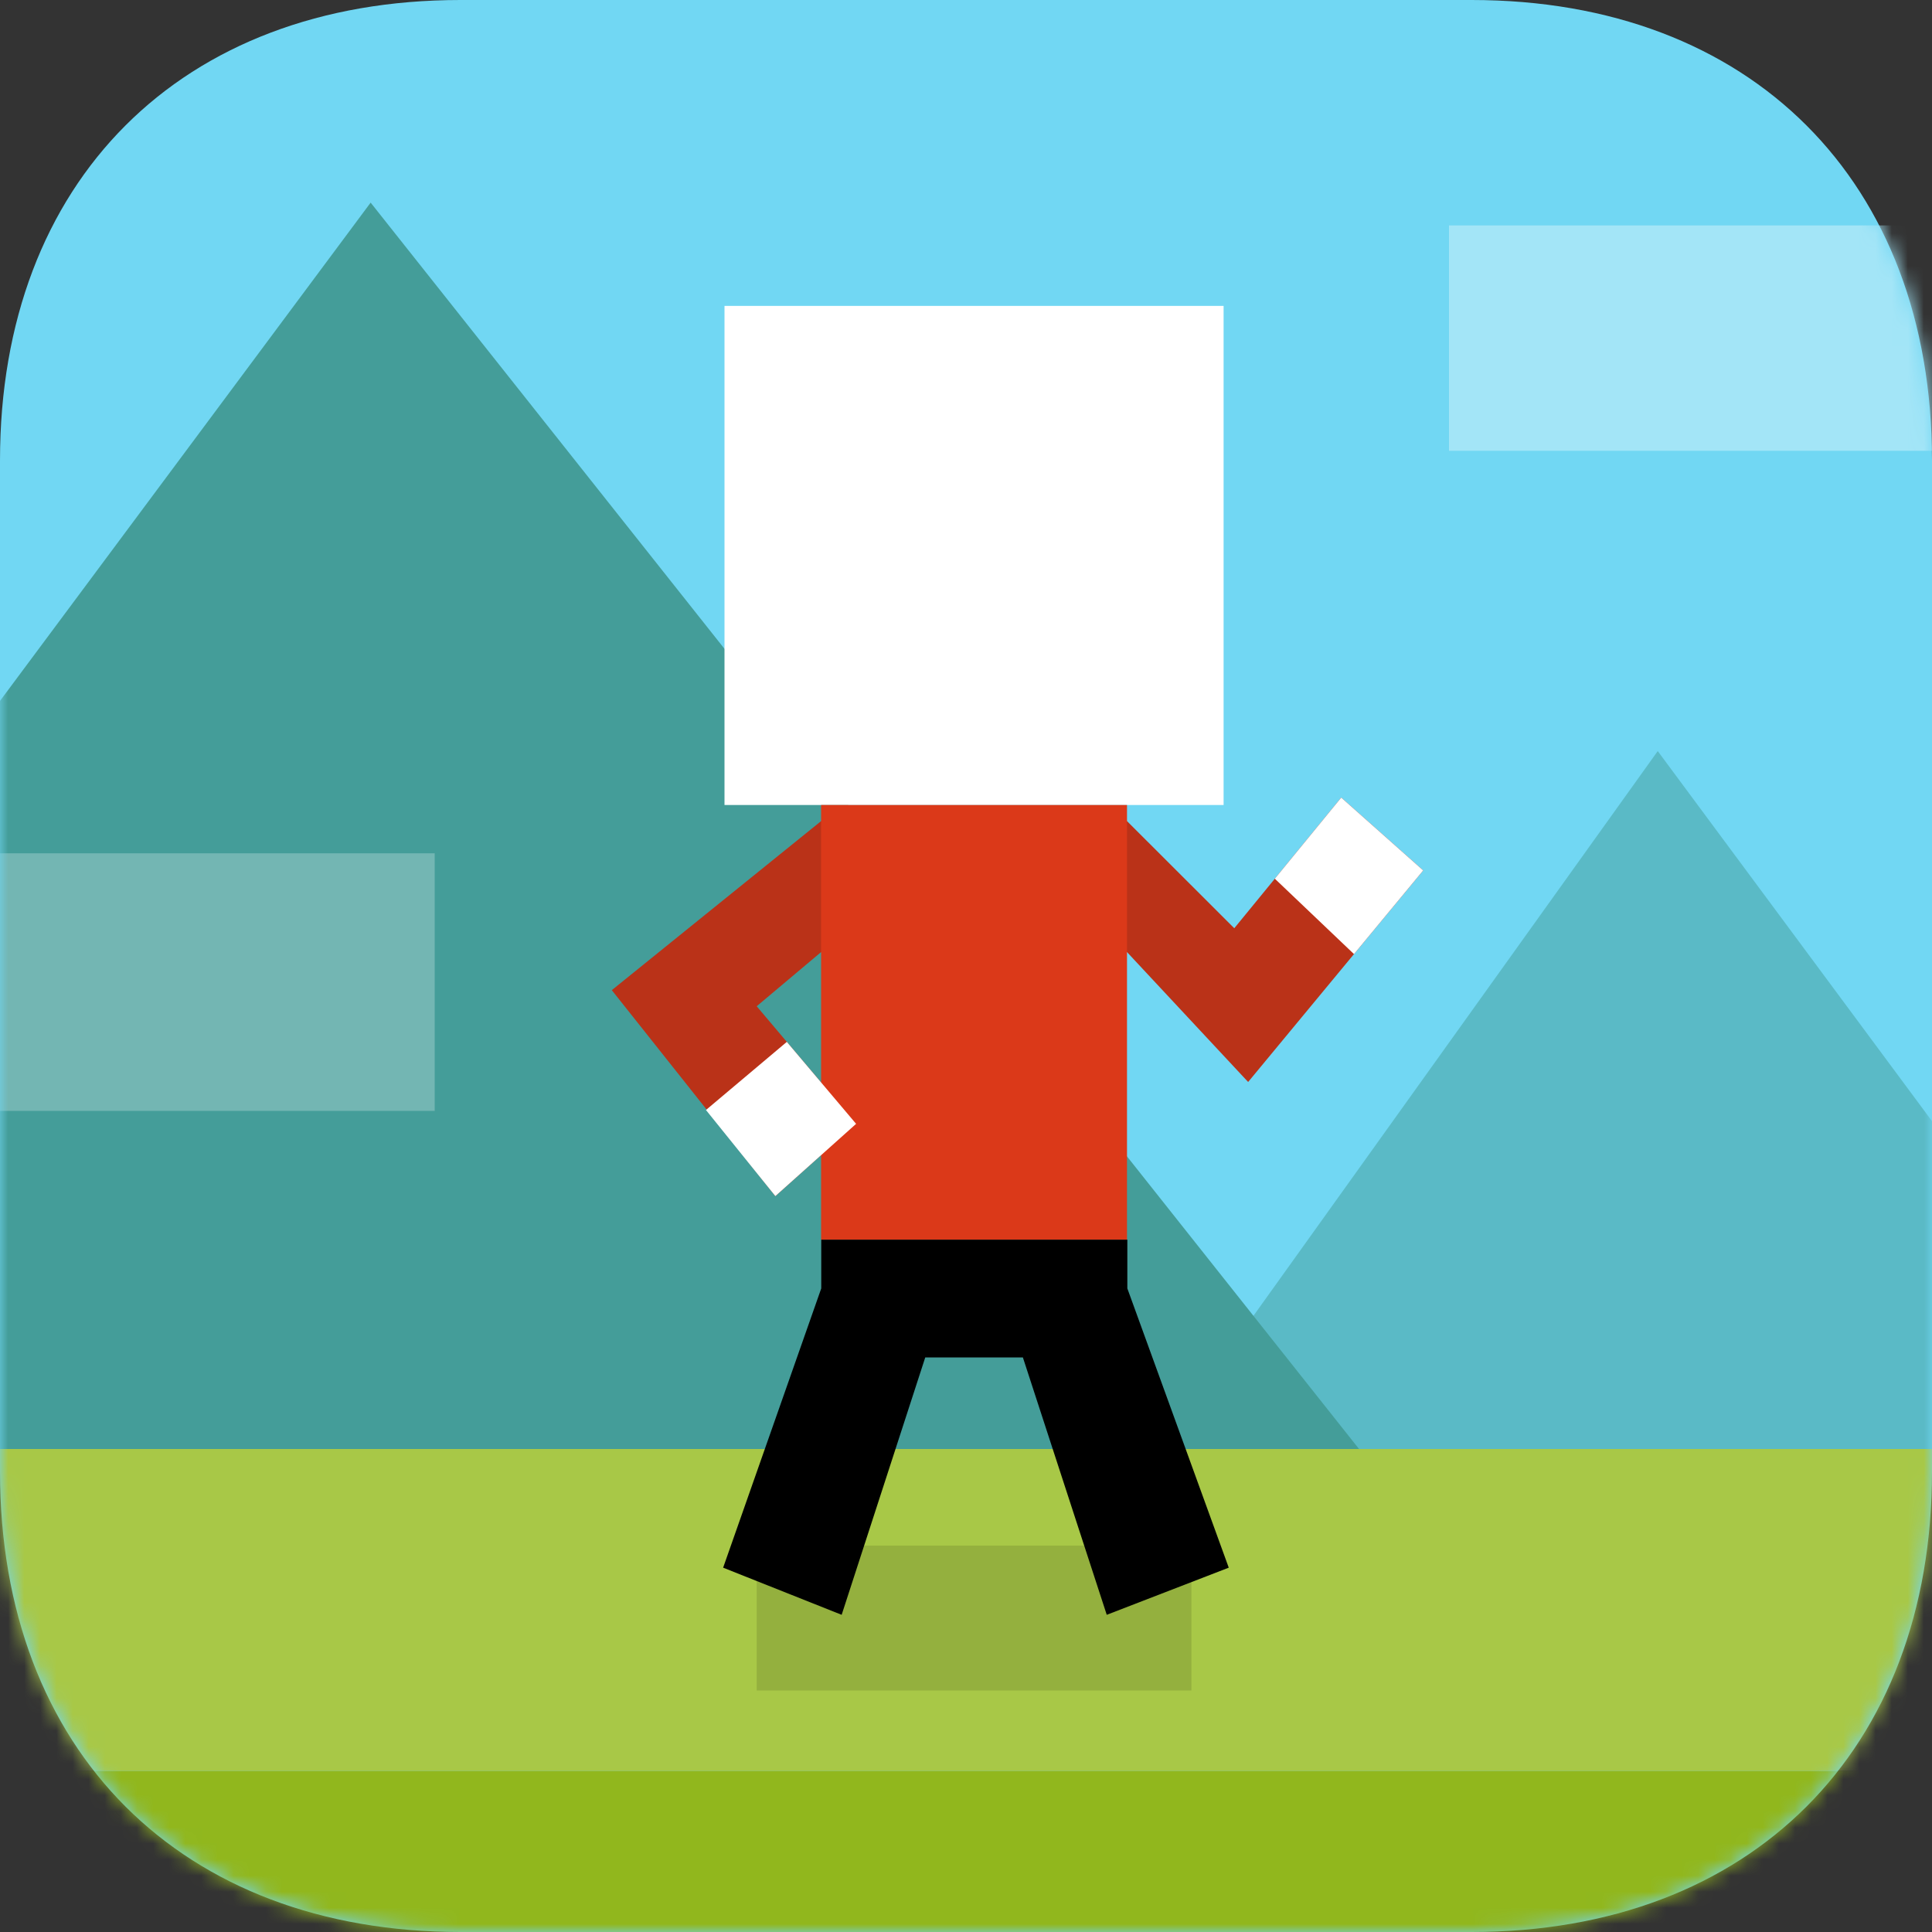 <svg width="120" height="120" viewBox="0 0 120 120" fill="none" xmlns="http://www.w3.org/2000/svg">
    <rect x="0" y="0" width="120" height="120" fill="#333333" stroke="none"/>
    <path fill-rule="evenodd" clip-rule="evenodd" d="M91.406 0C108.75 0 120 11.25 120 28.594V91.406C120 108.75 108.75 120 91.406 120H28.594C11.25 120 0 108.75 0 91.406V28.594C0 11.25 11.25 0 28.594 0H91.406Z" fill="#71D7F3"/>
    <mask id="mask0_2_2722" style="mask-type:alpha" maskUnits="userSpaceOnUse" x="0" y="0" width="120" height="120">
        <path fill-rule="evenodd" clip-rule="evenodd" d="M91.406 0C108.75 0 120 11.25 120 28.594V91.406C120 108.75 108.75 120 91.406 120H28.594C11.25 120 0 108.75 0 91.406V28.594C0 11.25 11.25 0 28.594 0H91.406Z" fill="white"/>
    </mask>
    <g mask="url(#mask0_2_2722)">
        <path fill-rule="evenodd" clip-rule="evenodd" d="M76.97 82.962L102.965 46.651L135.875 91.059H76.97V82.962Z" fill="#5ABAC6"/>
        <path fill-rule="evenodd" clip-rule="evenodd" d="M-3.079 47.674L23.021 12.585L85.159 90.941H-3.079V47.674Z" fill="#449D99"/>
        <path d="M130 90H-5V110H130V90Z" fill="#A8C847"/>
        <path d="M130 110H-5V130H130V110Z" fill="#91B71D"/>
        <path d="M76 19H45V50H76V19Z" fill="white"/>
        <path fill-rule="evenodd" clip-rule="evenodd" d="M38 61.5L48.159 74.292L53.174 69.804L47 62.5L51 59.135H70L77.524 67.204L88.397 54.064L83.306 49.541L76.663 57.655L70 51H51L38 61.5Z" fill="#BA3218"/>
        <path fill-rule="evenodd" clip-rule="evenodd" d="M84.098 59.26L88.397 54.064L83.306 49.541L79.182 54.578L84.098 59.26Z" fill="white"/>
        <path d="M70 50H51V77H70V50Z" fill="#DB3919"/>
        <path d="M27 53H-1V69H27V53Z" fill="#73B6B3"/>
        <path d="M121 14H90V28H121V14Z" fill="#A3E5F7"/>
        <path d="M74 96H47V105H74V96Z" fill="#94B03E"/>
        <path fill-rule="evenodd" clip-rule="evenodd" d="M51.009 76.999V80.026L44.915 97.371L52.277 100.299L57.468 84.315H63.534L68.742 100.299L76.32 97.371L70.021 80.026V76.999H51.009Z" fill="black"/>
        <path fill-rule="evenodd" clip-rule="evenodd" d="M43.848 68.944L48.159 74.292L53.174 69.804L48.871 64.713L43.848 68.944Z" fill="white"/>
    </g>
</svg>
